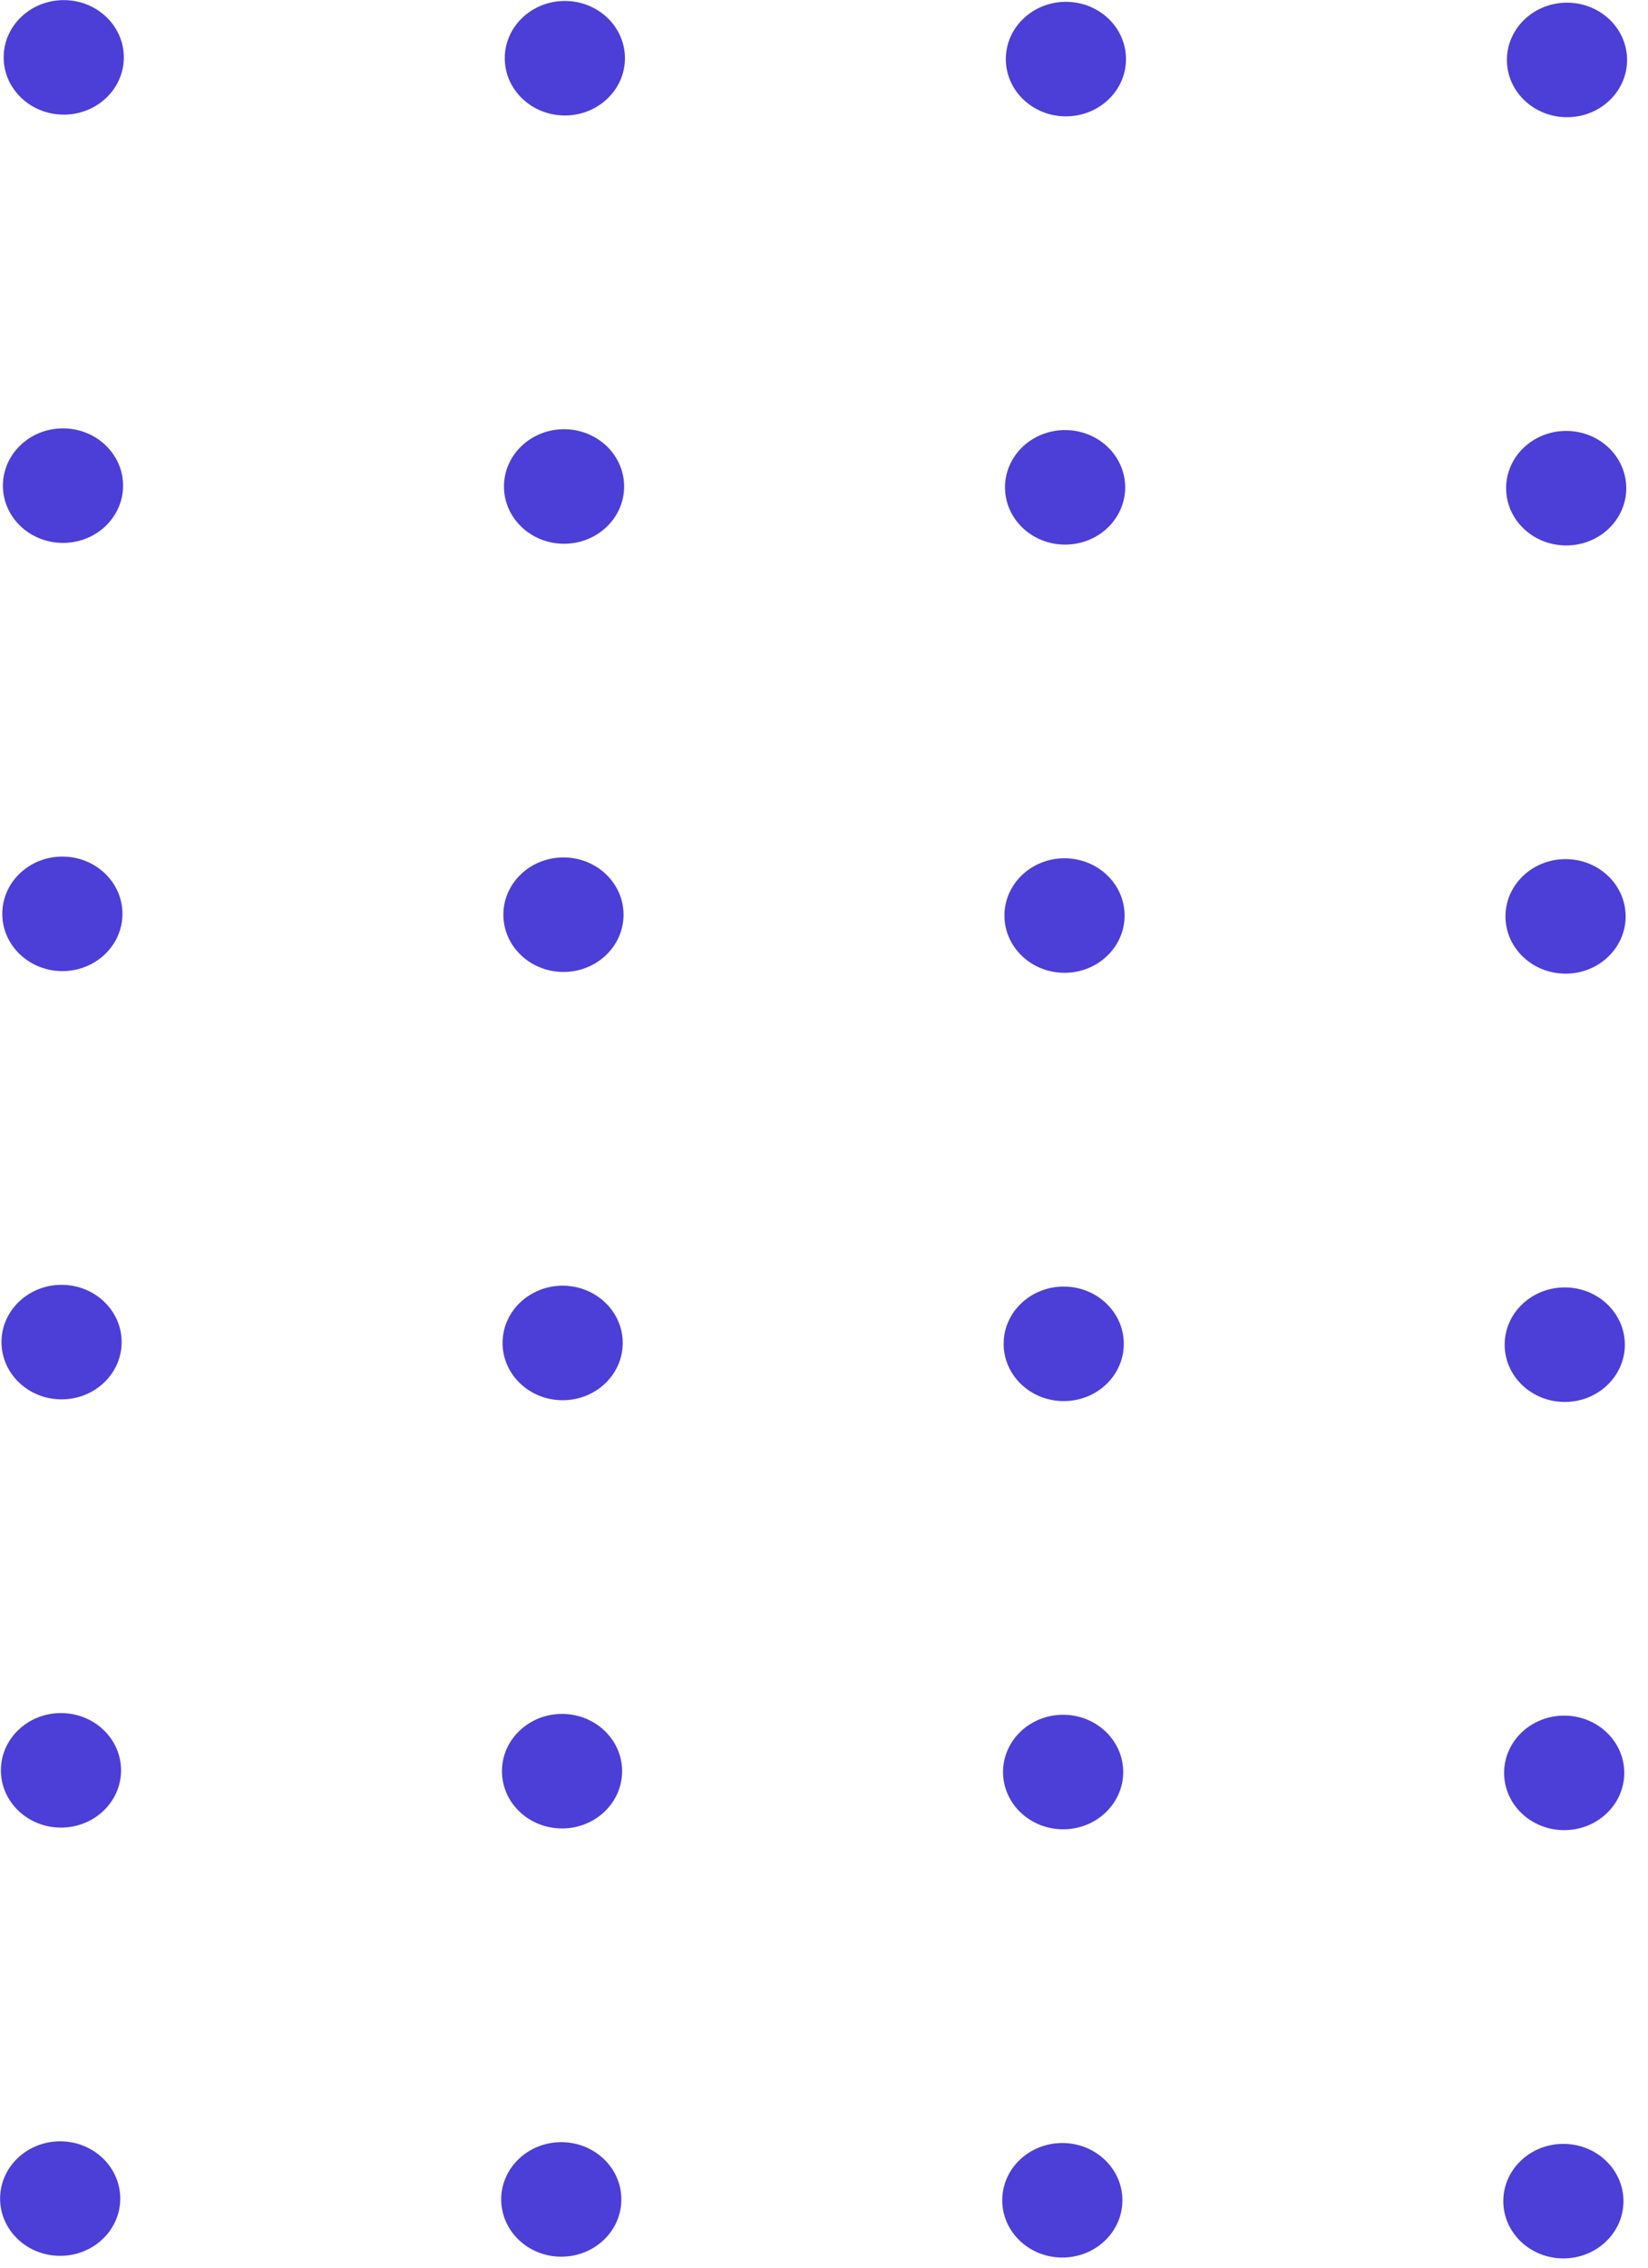 <svg width="72" height="99" viewBox="0 0 72 99" fill="none" xmlns="http://www.w3.org/2000/svg">
<g style="mix-blend-mode:plus-lighter">
<ellipse cx="68.461" cy="2.617" rx="2.5" ry="2.625" transform="rotate(90.094 68.461 2.617)" fill="#4B3FD8"/>
<ellipse cx="24.678" cy="2.542" rx="2.5" ry="2.625" transform="rotate(90.094 24.678 2.542)" fill="#4B3FD8"/>
<ellipse cx="68.398" cy="40.007" rx="2.5" ry="2.625" transform="rotate(90.094 68.398 40.007)" fill="#4B3FD8"/>
<ellipse cx="24.617" cy="39.933" rx="2.5" ry="2.625" transform="rotate(90.094 24.617 39.933)" fill="#4B3FD8"/>
<ellipse cx="68.338" cy="77.399" rx="2.5" ry="2.625" transform="rotate(90.094 68.338 77.399)" fill="#4B3FD8"/>
<ellipse cx="24.555" cy="77.325" rx="2.5" ry="2.625" transform="rotate(90.094 24.555 77.325)" fill="#4B3FD8"/>
<ellipse cx="46.569" cy="2.58" rx="2.5" ry="2.625" transform="rotate(90.094 46.569 2.58)" fill="#4B3FD8"/>
<ellipse cx="2.785" cy="2.505" rx="2.5" ry="2.625" transform="rotate(90.094 2.785 2.505)" fill="#4B3FD8"/>
<ellipse cx="46.508" cy="39.97" rx="2.5" ry="2.625" transform="rotate(90.094 46.508 39.97)" fill="#4B3FD8"/>
<ellipse cx="2.725" cy="39.896" rx="2.5" ry="2.625" transform="rotate(90.094 2.725 39.896)" fill="#4B3FD8"/>
<ellipse cx="46.447" cy="77.362" rx="2.5" ry="2.625" transform="rotate(90.094 46.447 77.362)" fill="#4B3FD8"/>
<ellipse cx="2.664" cy="77.288" rx="2.5" ry="2.625" transform="rotate(90.094 2.664 77.288)" fill="#4B3FD8"/>
<ellipse cx="68.426" cy="21.313" rx="2.5" ry="2.625" transform="rotate(90.094 68.426 21.313)" fill="#4B3FD8"/>
<ellipse cx="24.643" cy="21.239" rx="2.5" ry="2.625" transform="rotate(90.094 24.643 21.239)" fill="#4B3FD8"/>
<ellipse cx="68.363" cy="58.705" rx="2.5" ry="2.625" transform="rotate(90.094 68.363 58.705)" fill="#4B3FD8"/>
<ellipse cx="24.582" cy="58.63" rx="2.5" ry="2.625" transform="rotate(90.094 24.582 58.63)" fill="#4B3FD8"/>
<ellipse cx="68.303" cy="96.096" rx="2.5" ry="2.625" transform="rotate(90.094 68.303 96.096)" fill="#4B3FD8"/>
<ellipse cx="24.522" cy="96.021" rx="2.5" ry="2.625" transform="rotate(90.094 24.522 96.021)" fill="#4B3FD8"/>
<ellipse cx="46.533" cy="21.276" rx="2.5" ry="2.625" transform="rotate(90.094 46.533 21.276)" fill="#4B3FD8"/>
<ellipse cx="2.752" cy="21.202" rx="2.5" ry="2.625" transform="rotate(90.094 2.752 21.202)" fill="#4B3FD8"/>
<ellipse cx="46.473" cy="58.668" rx="2.5" ry="2.625" transform="rotate(90.094 46.473 58.668)" fill="#4B3FD8"/>
<ellipse cx="2.69" cy="58.592" rx="2.5" ry="2.625" transform="rotate(90.094 2.69 58.592)" fill="#4B3FD8"/>
<ellipse cx="46.412" cy="96.058" rx="2.5" ry="2.625" transform="rotate(90.094 46.412 96.058)" fill="#4B3FD8"/>
<ellipse cx="2.629" cy="95.984" rx="2.5" ry="2.625" transform="rotate(90.094 2.629 95.984)" fill="#4B3FD8"/>
</g>
</svg>
